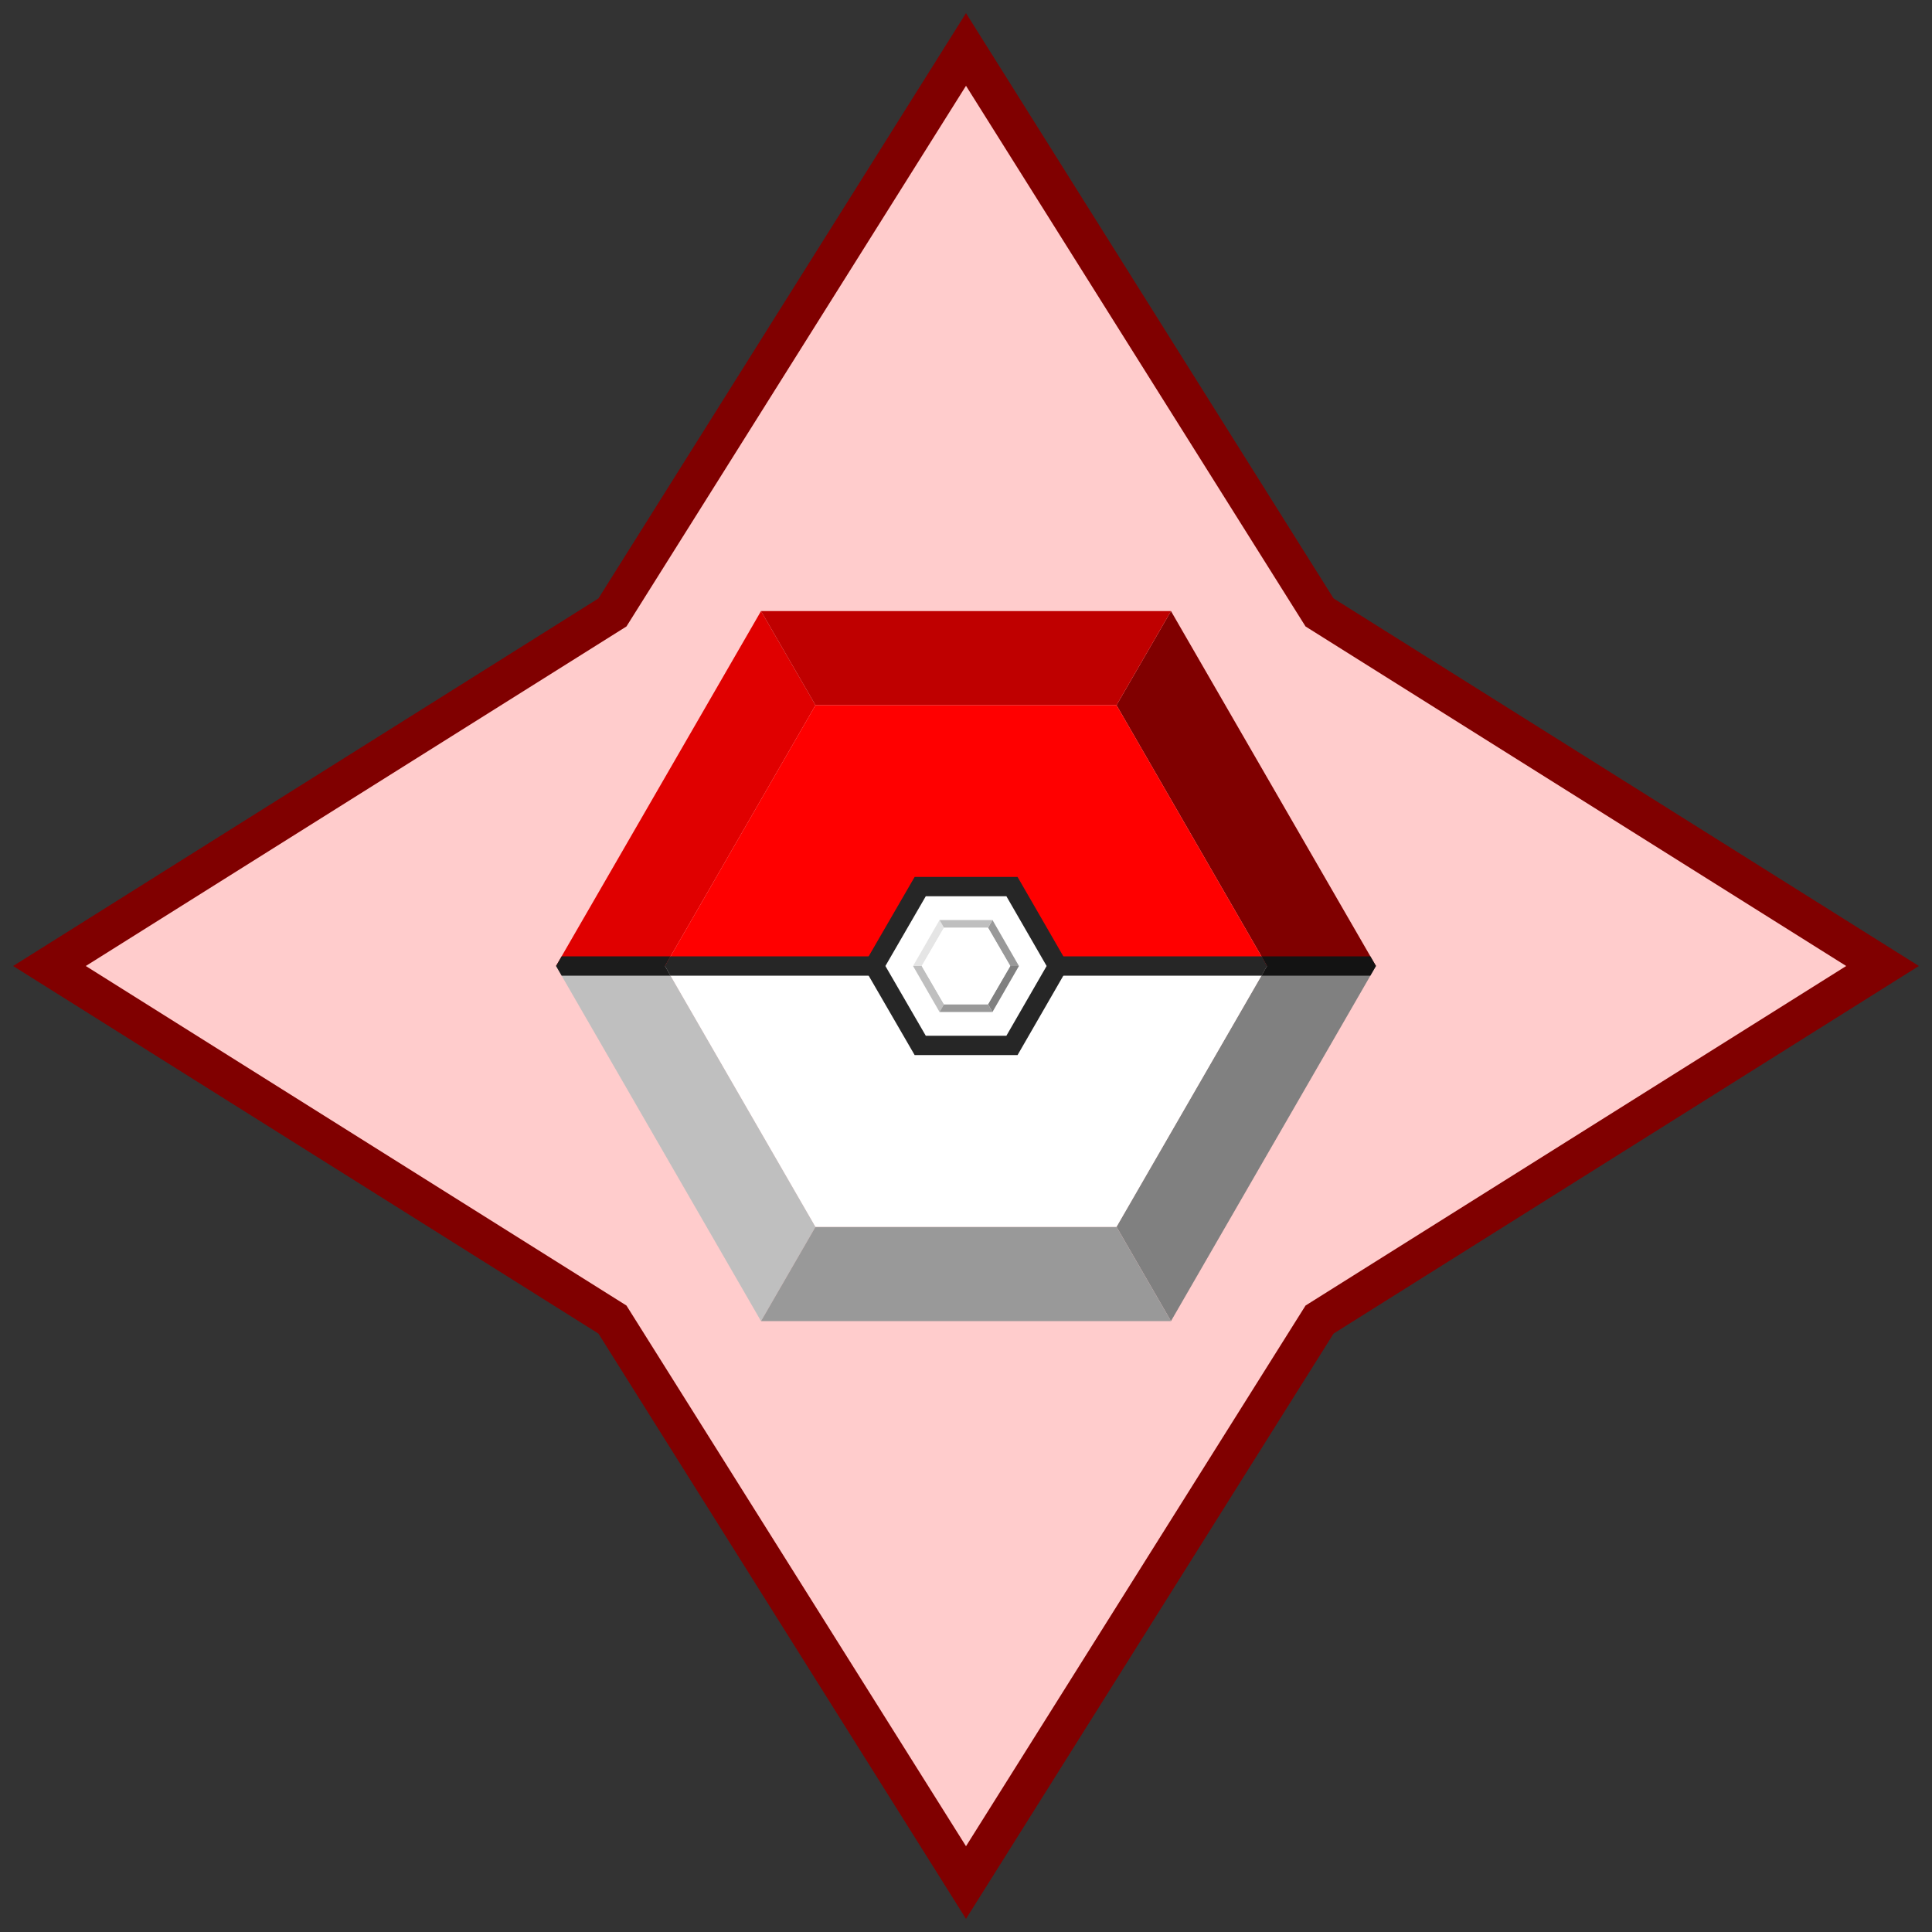 <svg id="Layer_1" data-name="Layer 1" xmlns="http://www.w3.org/2000/svg" width="100" height="100" viewBox="0 0 100 100"><rect x="0" y="0" width="100" height="100" fill="#333333" stroke="none"/><defs><style>.cls-1{fill:#fcc;stroke:maroon;stroke-width:2px;}.cls-1,.cls-10{stroke-miterlimit:10;}.cls-2{fill:#e00000;}.cls-3{fill:maroon;}.cls-4{fill:#bfbfbf;}.cls-5{fill:gray;}.cls-6{fill:#bf0000;}.cls-7{fill:#999;}.cls-8{fill:red;}.cls-10,.cls-9{fill:#fff;}.cls-10{stroke:#262626;}.cls-11{fill:#262626;}.cls-12{fill:#1c1c1c;}.cls-13{fill:#131313;}.cls-14{fill:none;}.cls-15{fill:#e5e5e5;}</style></defs><title>poke-ball</title><polygon class="cls-1" points="68.3 31.7 50 2.56 31.7 31.7 2.56 50 31.7 68.3 50 97.44 68.3 68.3 97.44 50 68.3 31.7"/><polygon class="cls-2" points="34.42 50 28.78 50 39.39 31.63 42.21 36.5 34.42 50"/><polygon class="cls-3" points="65.58 50 71.22 50 60.61 31.63 57.79 36.5 65.58 50"/><polygon class="cls-4" points="34.42 50 28.78 50 39.39 68.38 42.21 63.5 34.42 50"/><polygon class="cls-5" points="65.58 50 71.22 50 60.61 68.38 57.79 63.5 65.58 50"/><polygon class="cls-6" points="57.79 36.5 42.21 36.5 39.39 31.63 60.61 31.63 57.79 36.5"/><polygon class="cls-7" points="57.79 63.5 42.21 63.5 39.39 68.38 60.61 68.38 57.79 63.5"/><polygon class="cls-8" points="65.58 50 34.42 50 42.21 36.5 57.79 36.5 65.58 50"/><polygon class="cls-9" points="65.58 50 34.42 50 42.21 63.5 57.79 63.5 65.58 50"/><polygon class="cls-10" points="52.38 45.89 47.63 45.89 45.25 50 47.63 54.11 52.38 54.11 54.75 50 52.38 45.89"/><polygon class="cls-11" points="45.25 50.5 34.7 50.5 34.42 50 34.7 49.5 45.25 49.5 45.25 50.5"/><polygon class="cls-12" points="34.7 50.5 29.07 50.5 28.78 50 29.07 49.5 34.7 49.5 34.42 50 34.7 50.5"/><polygon class="cls-11" points="54.75 50.5 65.3 50.5 65.58 50 65.3 49.5 54.75 49.5 54.75 50.5"/><polygon class="cls-13" points="65.3 50.5 70.93 50.5 71.22 50 70.93 49.5 65.3 49.5 65.58 50 65.3 50.5"/><polygon class="cls-14" points="48.86 48.02 47.71 50 48.86 51.98 51.14 51.98 52.29 50 51.14 48.02 48.86 48.02"/><polygon class="cls-4" points="47.71 50 47.26 50 48.63 52.38 48.63 52.38 48.86 51.98 47.71 50"/><polygon class="cls-5" points="52.29 50 51.14 51.98 51.37 52.38 51.37 52.38 52.74 50 52.29 50"/><polygon class="cls-7" points="48.86 51.98 48.63 52.38 51.37 52.38 51.14 51.98 48.86 51.98"/><polygon class="cls-7" points="52.29 50 52.74 50 51.37 47.62 51.14 48.02 52.29 50"/><polygon class="cls-15" points="48.86 48.02 48.63 47.62 47.26 50 47.71 50 48.86 48.02"/><polygon class="cls-4" points="51.14 48.02 51.37 47.62 51.37 47.62 48.63 47.62 48.63 47.62 48.86 48.02 51.14 48.02"/><polygon class="cls-9" points="51.14 48.02 48.86 48.02 47.71 50 48.86 51.98 51.14 51.98 52.29 50 51.14 48.02"/></svg>